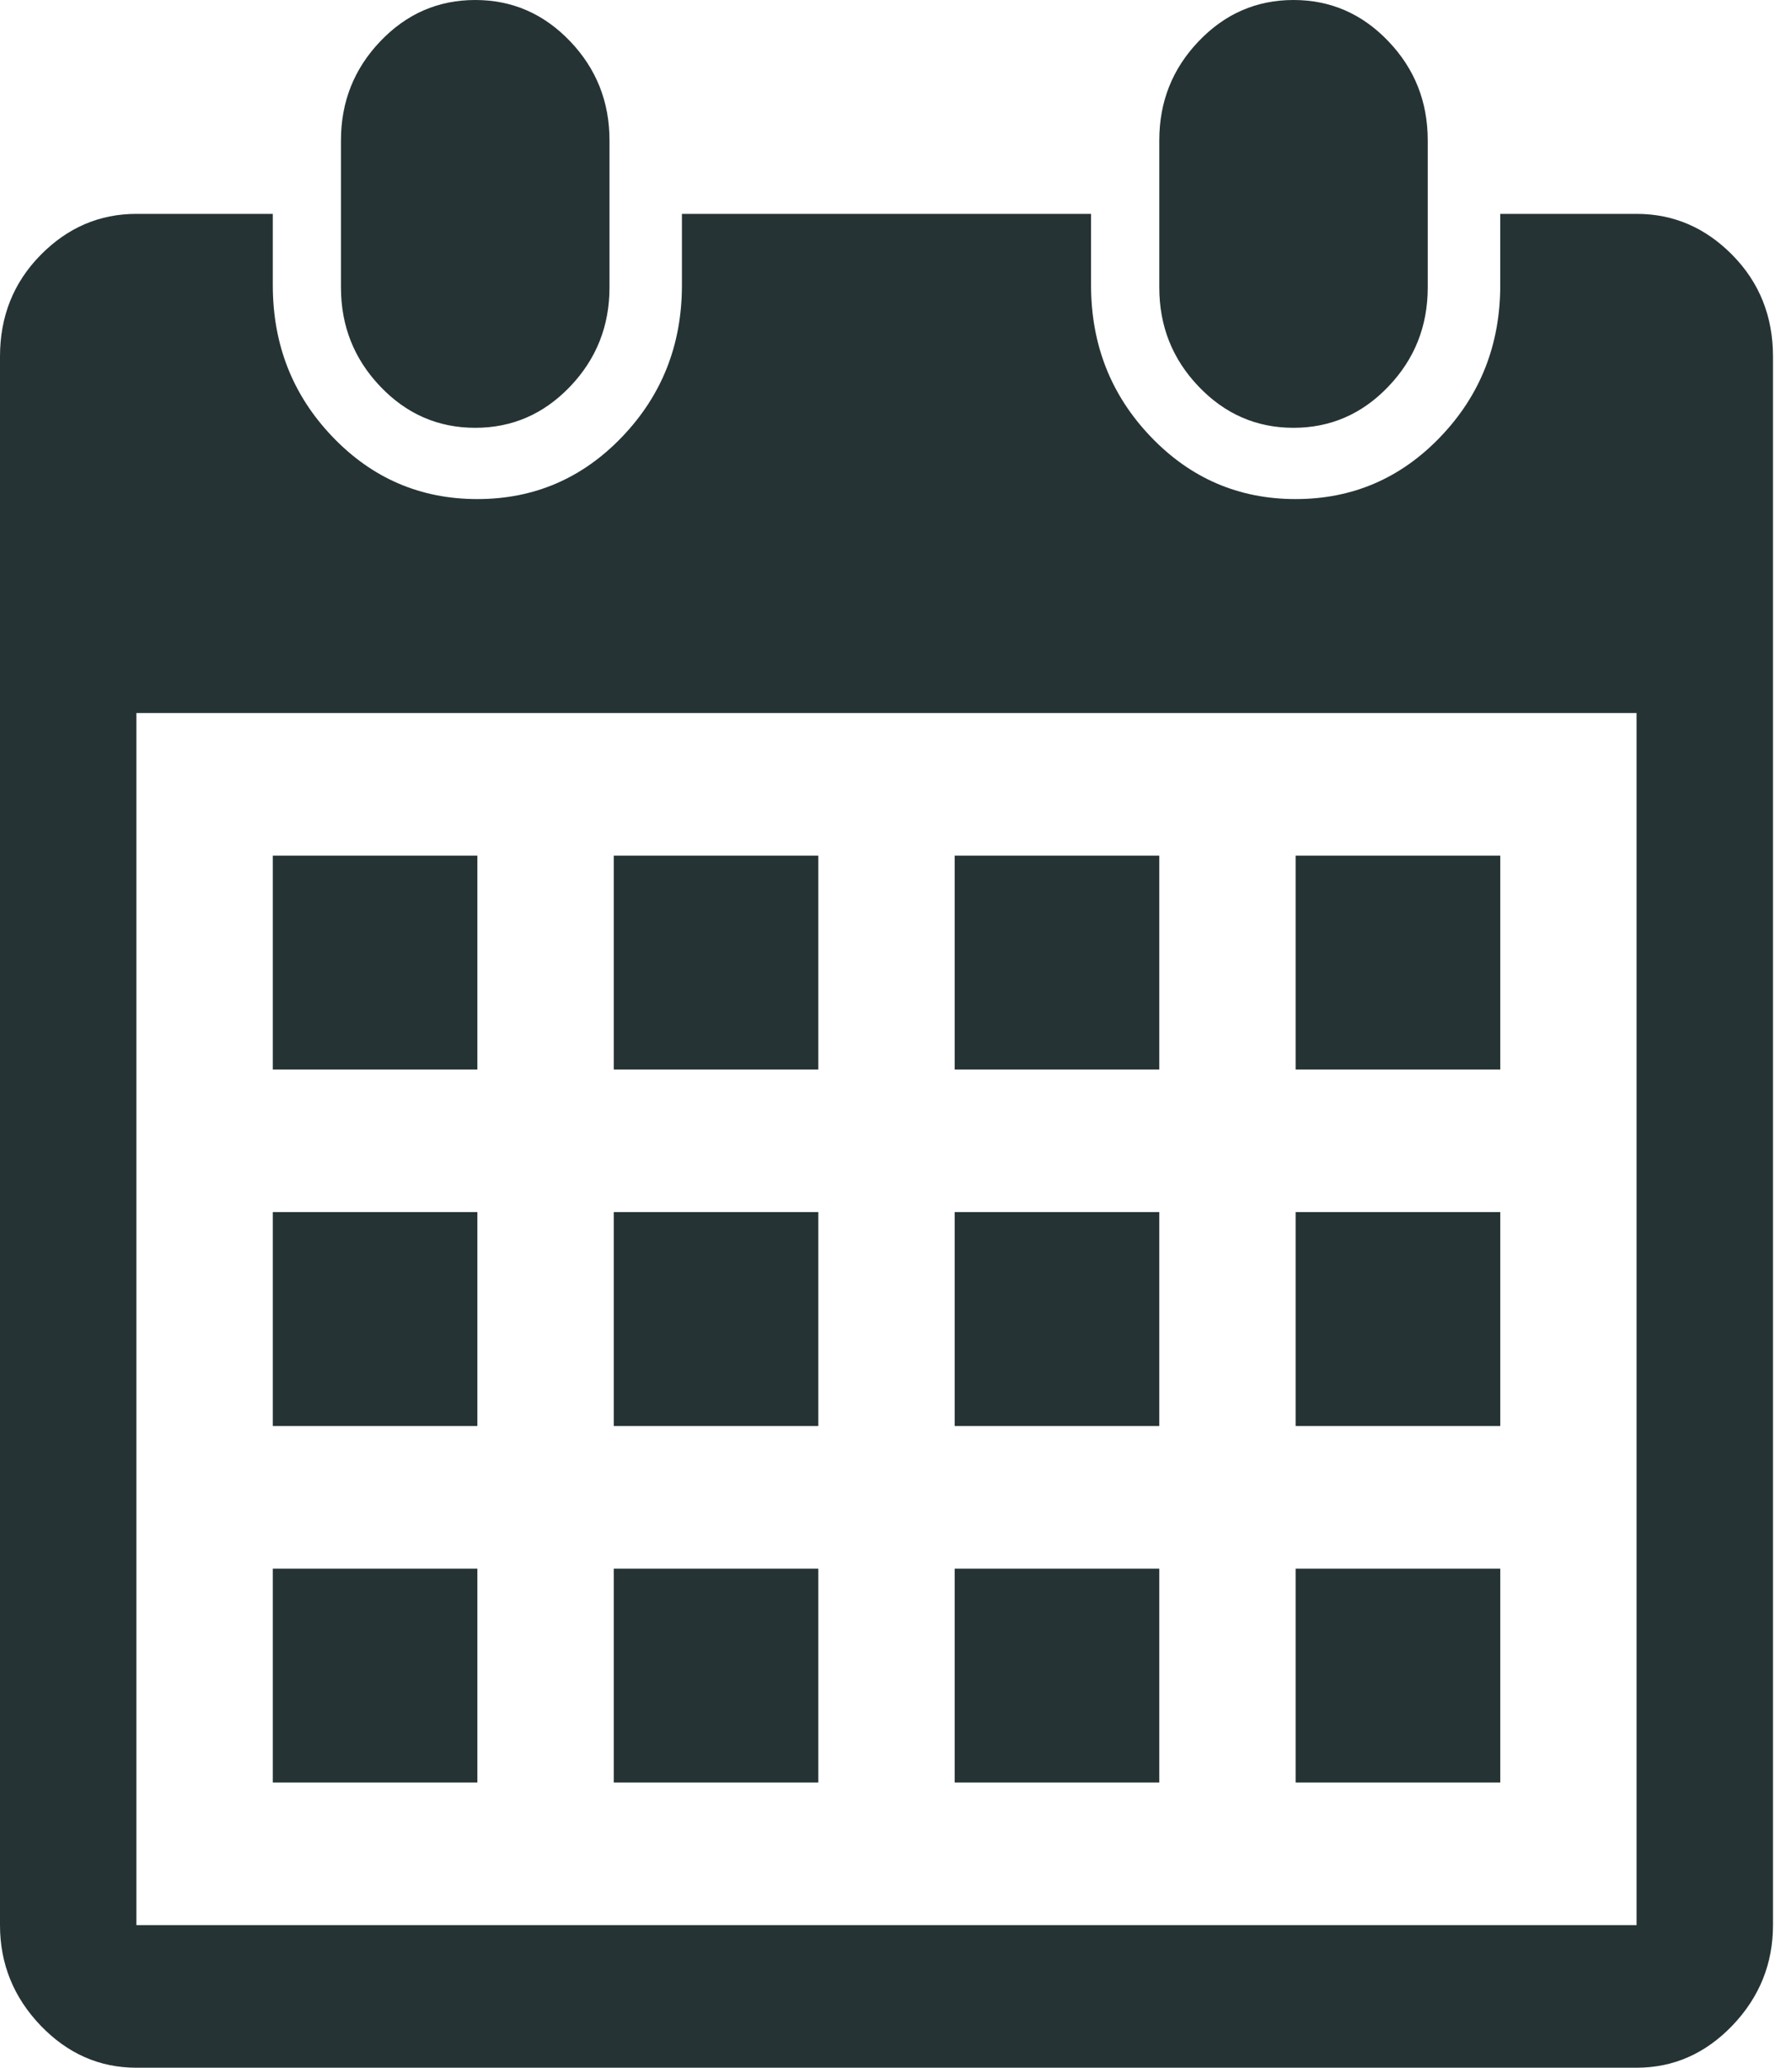 <svg width="26" height="30" viewBox="0 0 26 30" fill="none" xmlns="http://www.w3.org/2000/svg">
<path fill-rule="evenodd" clip-rule="evenodd" d="M23.745 30H1.979C1.443 30 0.979 29.795 0.587 29.386C0.196 28.976 0 28.491 0 27.931V5.172C0 4.591 0.196 4.1 0.587 3.702C0.979 3.303 1.443 3.103 1.979 3.103H3.958V4.138C3.958 5 4.246 5.733 4.823 6.336C5.4 6.94 6.101 7.241 6.926 7.241C7.75 7.241 8.451 6.94 9.028 6.336C9.605 5.733 9.894 5 9.894 4.138V3.103H15.83V4.138C15.83 5 16.119 5.733 16.696 6.336C17.273 6.94 17.974 7.241 18.798 7.241C19.623 7.241 20.324 6.94 20.901 6.336C21.478 5.733 21.767 5 21.767 4.138V3.103H23.745C24.281 3.103 24.745 3.303 25.137 3.702C25.528 4.1 25.724 4.591 25.724 5.172V27.931C25.724 28.491 25.528 28.976 25.137 29.386C24.745 29.795 24.281 30 23.745 30ZM23.745 10.345H1.979V27.931H23.745V10.345ZM6.926 15.517H3.958V12.414H6.926V15.517ZM6.926 20.69H3.958V17.586H6.926V20.69ZM6.926 25.862H3.958V22.759H6.926V25.862ZM11.873 15.517H8.905V12.414H11.873V15.517ZM11.873 20.69H8.905V17.586H11.873V20.69ZM11.873 25.862H8.905V22.759H11.873V25.862ZM16.82 15.517H13.851V12.414H16.82V15.517ZM16.82 20.69H13.851V17.586H16.82V20.69ZM16.82 25.862H13.851V22.759H16.82V25.862ZM21.767 15.517H18.798V12.414H21.767V15.517ZM21.767 20.69H18.798V17.586H21.767V20.69ZM21.767 25.862H18.798V22.759H21.767V25.862ZM18.767 6.207C18.232 6.207 17.773 6.008 17.392 5.609C17.01 5.21 16.82 4.731 16.82 4.17V2.037C16.82 1.476 17.01 0.997 17.392 0.598C17.773 0.199 18.232 0 18.767 0C19.303 0 19.762 0.199 20.143 0.598C20.525 0.997 20.715 1.476 20.715 2.037V4.17C20.715 4.731 20.525 5.21 20.143 5.609C19.762 6.008 19.303 6.207 18.767 6.207ZM6.895 6.207C6.359 6.207 5.9 6.008 5.519 5.609C5.138 5.21 4.947 4.731 4.947 4.17V2.037C4.947 1.476 5.138 0.997 5.519 0.598C5.9 0.199 6.359 0 6.895 0C7.431 0 7.889 0.199 8.271 0.598C8.652 0.997 8.843 1.476 8.843 2.037V4.17C8.843 4.731 8.652 5.21 8.271 5.609C7.889 6.008 7.431 6.207 6.895 6.207Z" fill="#253334"/>
</svg>
